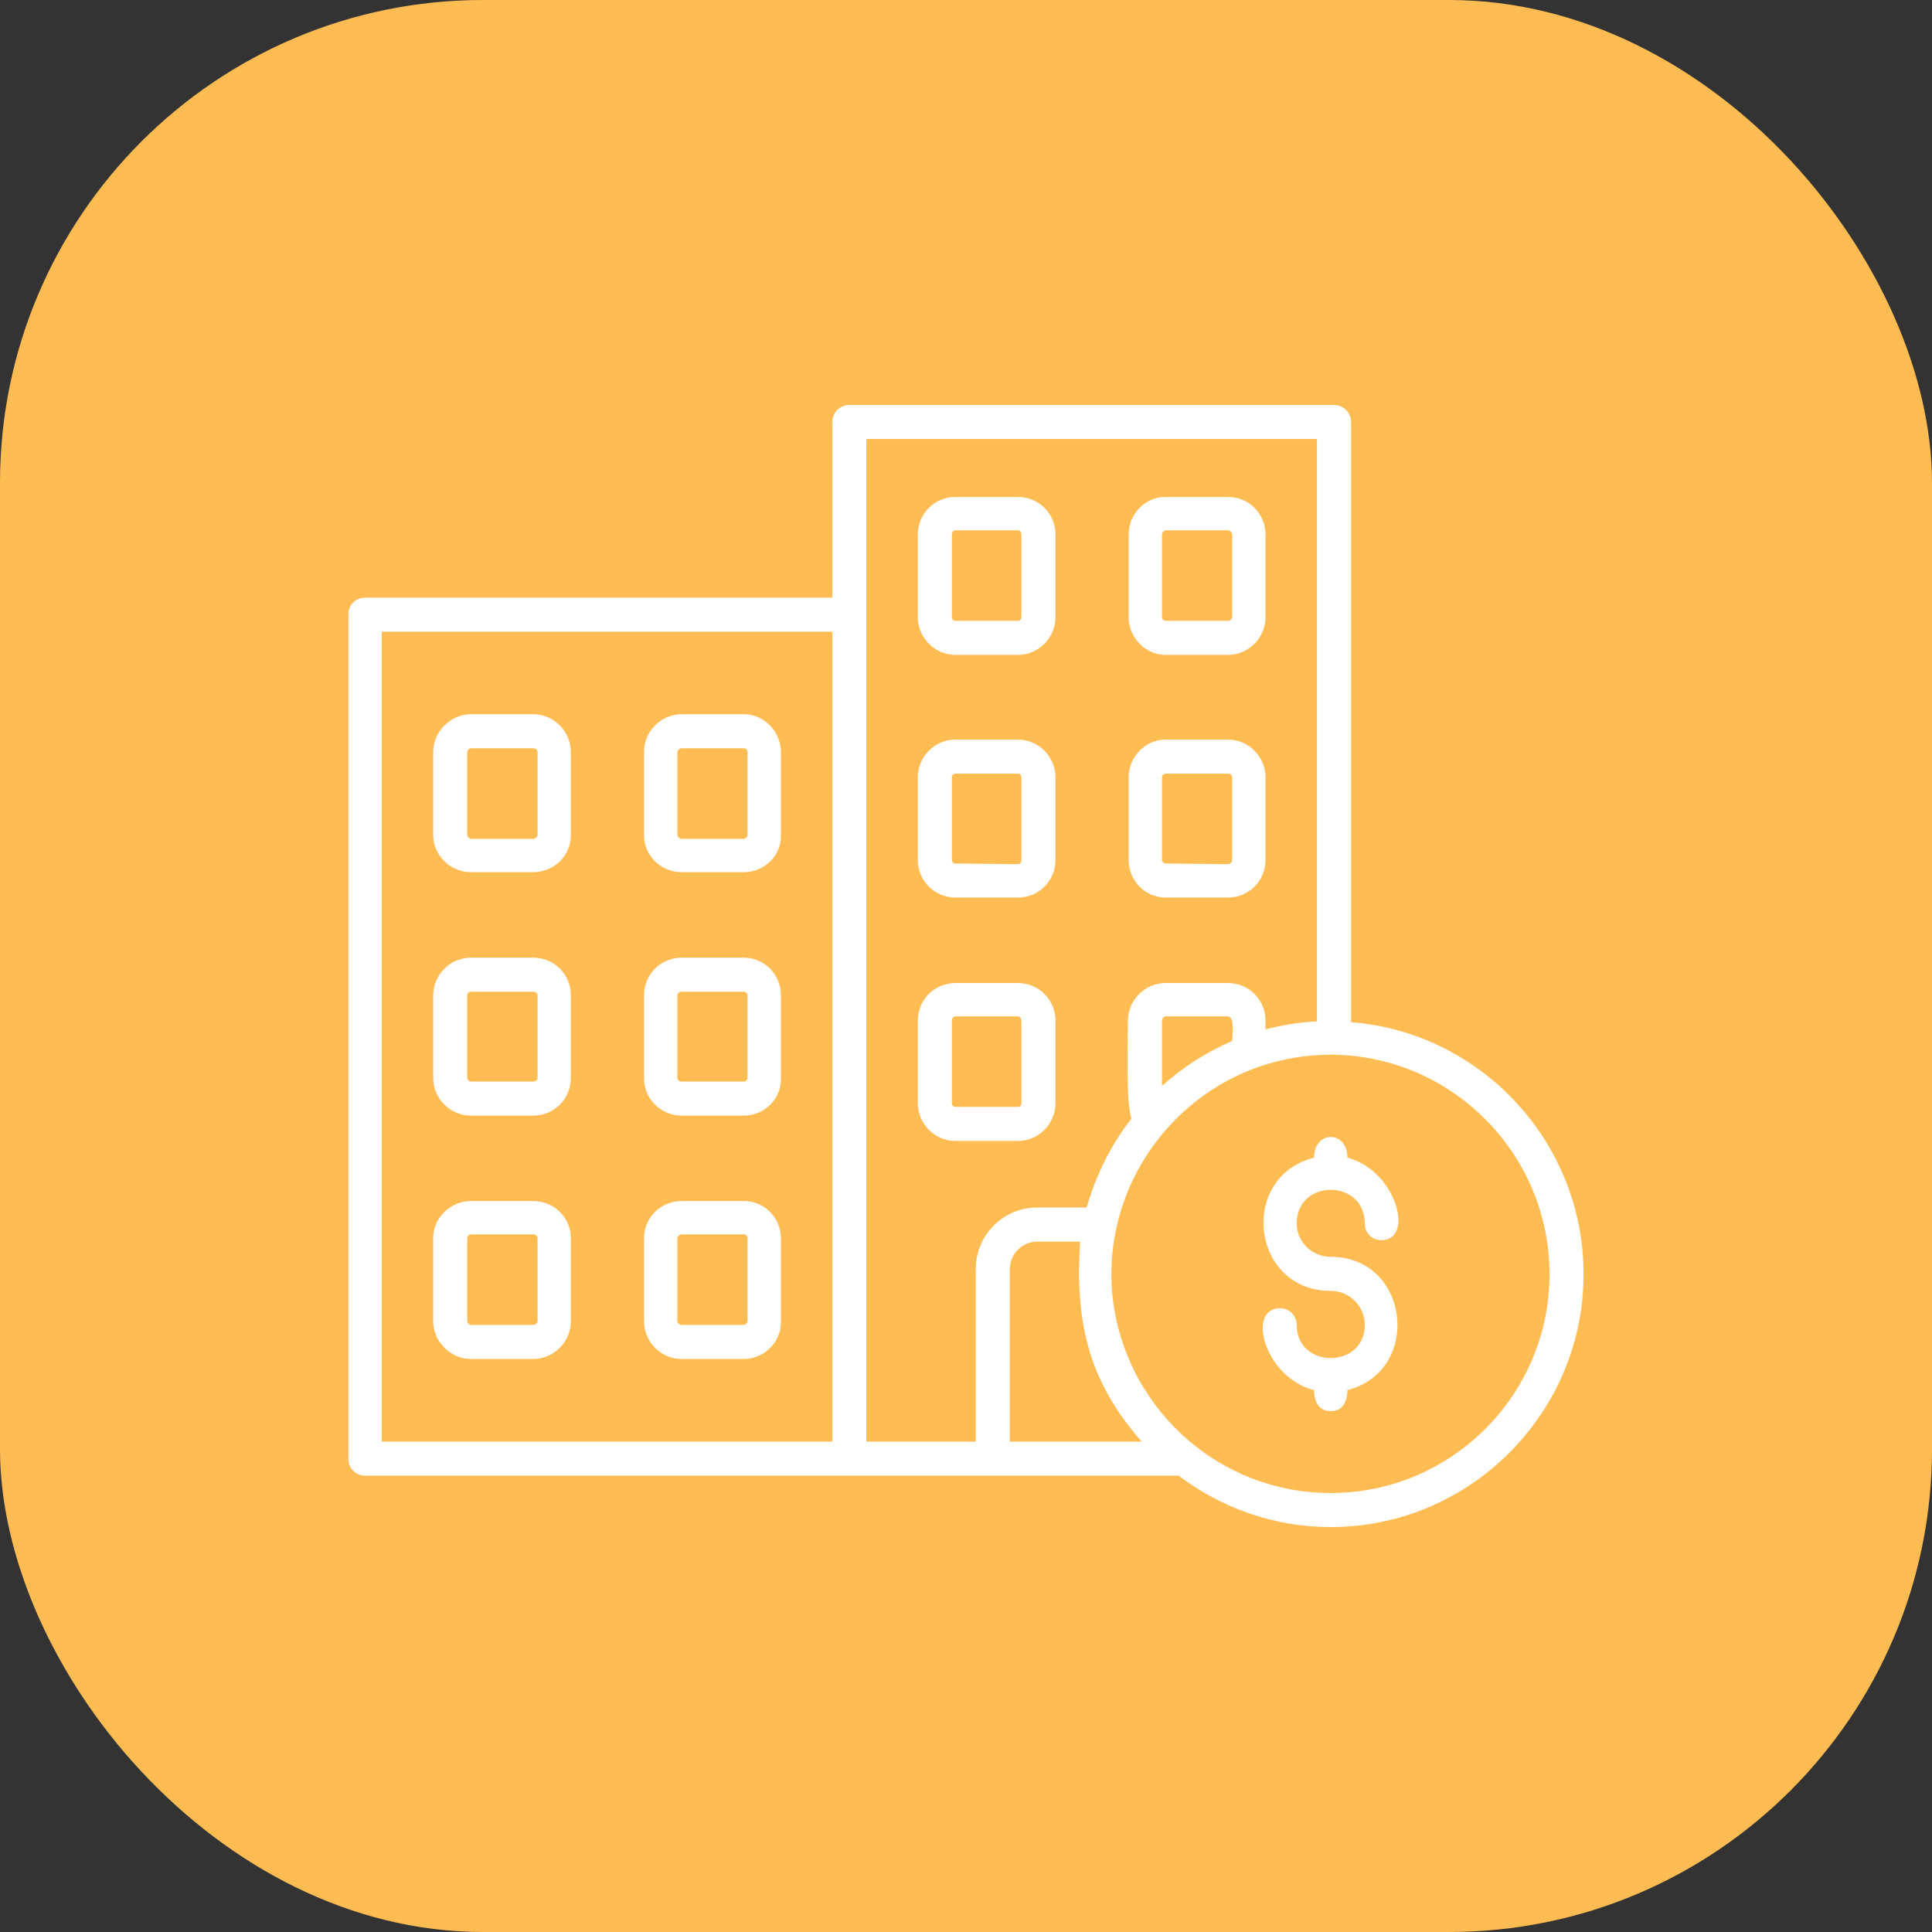 <svg width="32" height="32" viewBox="0 0 32 32" fill="none" xmlns="http://www.w3.org/2000/svg">
<rect x="0" y="0" width="32" height="32" fill="#333333" stroke="none"/>
<g clip-path="url(#clip0_2762_16097)">
<rect width="32" height="32" rx="4" fill="#FFBC53"/>
<path fill-rule="evenodd" clip-rule="evenodd" d="M22.041 23.373C21.837 23.373 21.765 23.205 21.765 23.025C20.949 22.821 20.637 21.669 21.201 21.669C21.357 21.669 21.477 21.789 21.477 21.945C21.477 22.677 22.605 22.677 22.605 21.945C22.605 21.633 22.353 21.381 22.041 21.381C20.721 21.381 20.505 19.497 21.765 19.174C21.765 18.718 22.317 18.718 22.317 19.174C23.133 19.389 23.433 20.541 22.881 20.541C22.725 20.541 22.605 20.421 22.605 20.265C22.605 19.521 21.477 19.521 21.477 20.265C21.477 20.565 21.729 20.817 22.041 20.817C23.349 20.817 23.565 22.701 22.317 23.025C22.317 23.205 22.245 23.373 22.041 23.373ZM14.074 24.441H6.047C5.891 24.441 5.771 24.321 5.771 24.165V10.175C5.771 10.019 5.891 9.899 6.047 9.899H13.786V6.983C13.786 6.827 13.918 6.707 14.074 6.707H22.089C22.245 6.707 22.377 6.827 22.377 6.983V16.93C24.525 17.098 26.229 18.91 26.229 21.105C26.229 23.409 24.345 25.293 22.041 25.293C21.093 25.293 20.217 24.969 19.521 24.441H14.074ZM6.323 23.877H13.786V10.463H6.323V23.877ZM22.101 17.47H22.041C19.905 17.47 18.262 19.305 18.418 21.381C18.574 23.253 20.133 24.729 22.041 24.729C24.045 24.729 25.665 23.097 25.665 21.105C25.665 19.125 24.069 17.506 22.101 17.47ZM14.35 23.877H16.162V21.021C16.162 20.457 16.618 20.001 17.17 20.001H17.998C18.154 19.461 18.394 18.97 18.742 18.526C18.646 18.298 18.682 17.206 18.682 16.906C18.682 16.558 18.97 16.282 19.305 16.282H20.337C20.685 16.282 20.961 16.558 20.961 16.906V17.05C21.237 16.978 21.525 16.93 21.813 16.918V7.271H14.35V23.877ZM17.89 20.565H17.182C16.93 20.565 16.726 20.769 16.726 21.021V23.877H18.91C18.01 22.857 17.806 21.861 17.89 20.565ZM8.831 14.446H7.799C7.463 14.446 7.175 14.17 7.175 13.834V12.454C7.175 12.118 7.463 11.83 7.799 11.83H8.831C9.179 11.83 9.455 12.118 9.455 12.454V13.834C9.455 14.17 9.179 14.446 8.831 14.446ZM7.799 12.394C7.763 12.394 7.739 12.43 7.739 12.454V13.834C7.739 13.858 7.775 13.894 7.799 13.894H8.831C8.867 13.894 8.903 13.858 8.903 13.834V12.454C8.903 12.418 8.867 12.394 8.831 12.394H7.799ZM12.322 14.446H11.291C10.943 14.446 10.667 14.17 10.667 13.834V12.454C10.667 12.118 10.943 11.83 11.291 11.83H12.322C12.658 11.83 12.934 12.118 12.934 12.454V13.834C12.946 14.17 12.658 14.446 12.322 14.446ZM11.291 12.394C11.255 12.394 11.219 12.43 11.219 12.454V13.834C11.219 13.858 11.255 13.894 11.291 13.894H12.322C12.346 13.894 12.382 13.858 12.382 13.834V12.454C12.382 12.418 12.346 12.394 12.322 12.394H11.291ZM8.831 18.478H7.799C7.463 18.478 7.175 18.202 7.175 17.854V16.486C7.175 16.138 7.463 15.862 7.799 15.862H8.831C9.179 15.862 9.455 16.138 9.455 16.486V17.854C9.455 18.202 9.179 18.478 8.831 18.478ZM7.799 16.426C7.763 16.426 7.739 16.45 7.739 16.486V17.854C7.739 17.89 7.775 17.914 7.799 17.914H8.831C8.867 17.914 8.903 17.89 8.903 17.854V16.486C8.903 16.45 8.867 16.426 8.831 16.426H7.799ZM12.322 18.478H11.291C10.943 18.478 10.667 18.202 10.667 17.854V16.486C10.667 16.138 10.943 15.862 11.291 15.862H12.322C12.658 15.862 12.934 16.138 12.934 16.486V17.854C12.946 18.202 12.658 18.478 12.322 18.478ZM11.291 16.426C11.255 16.426 11.219 16.45 11.219 16.486V17.854C11.219 17.89 11.255 17.914 11.291 17.914H12.322C12.346 17.914 12.382 17.89 12.382 17.854V16.486C12.382 16.45 12.346 16.426 12.322 16.426H11.291ZM8.831 22.509H7.799C7.463 22.509 7.175 22.221 7.175 21.885V20.505C7.175 20.169 7.463 19.893 7.799 19.893H8.831C9.179 19.893 9.455 20.169 9.455 20.505V21.885C9.455 22.221 9.179 22.509 8.831 22.509ZM7.799 20.445C7.763 20.445 7.739 20.481 7.739 20.505V21.885C7.739 21.909 7.775 21.945 7.799 21.945H8.831C8.867 21.945 8.903 21.909 8.903 21.885V20.505C8.903 20.469 8.867 20.445 8.831 20.445H7.799ZM12.322 22.509H11.291C10.943 22.509 10.667 22.221 10.667 21.885V20.505C10.667 20.169 10.943 19.893 11.291 19.893H12.322C12.658 19.893 12.934 20.169 12.934 20.505V21.885C12.946 22.221 12.658 22.509 12.322 22.509ZM11.291 20.445C11.255 20.445 11.219 20.481 11.219 20.505V21.885C11.219 21.909 11.255 21.945 11.291 21.945H12.322C12.346 21.945 12.382 21.909 12.382 21.885V20.505C12.382 20.469 12.346 20.445 12.322 20.445H11.291ZM16.858 10.847H15.826C15.478 10.847 15.202 10.559 15.202 10.223V8.855C15.202 8.507 15.478 8.231 15.826 8.231H16.858C17.206 8.231 17.482 8.507 17.482 8.855V10.223C17.482 10.559 17.206 10.847 16.858 10.847ZM15.826 8.783C15.79 8.783 15.766 8.819 15.766 8.855V10.223C15.766 10.259 15.79 10.283 15.826 10.283H16.858C16.894 10.283 16.918 10.247 16.918 10.223V8.855C16.918 8.819 16.894 8.783 16.858 8.783H15.826ZM20.337 10.847H19.305C18.97 10.847 18.694 10.559 18.694 10.223V8.855C18.694 8.507 18.97 8.231 19.305 8.231H20.337C20.685 8.231 20.961 8.507 20.961 8.855V10.223C20.961 10.559 20.685 10.847 20.337 10.847ZM19.305 8.783C19.282 8.783 19.246 8.819 19.246 8.855V10.223C19.246 10.259 19.282 10.283 19.305 10.283H20.337C20.373 10.283 20.409 10.247 20.409 10.223V8.855C20.409 8.819 20.373 8.783 20.337 8.783H19.305ZM16.858 14.866H15.826C15.478 14.866 15.202 14.59 15.202 14.242V12.874C15.202 12.538 15.478 12.25 15.826 12.25H16.858C17.206 12.25 17.482 12.538 17.482 12.874V14.242C17.482 14.59 17.206 14.866 16.858 14.866ZM15.826 12.814C15.79 12.814 15.766 12.838 15.766 12.874V14.242C15.766 14.278 15.79 14.302 15.826 14.302L16.858 14.314C16.894 14.314 16.918 14.278 16.918 14.242V12.874C16.918 12.838 16.894 12.814 16.858 12.814H15.826ZM20.337 14.866H19.305C18.97 14.866 18.694 14.59 18.694 14.242V12.874C18.694 12.538 18.97 12.25 19.305 12.25H20.337C20.685 12.25 20.961 12.538 20.961 12.874V14.242C20.961 14.59 20.685 14.866 20.337 14.866ZM19.305 12.814C19.282 12.814 19.246 12.838 19.246 12.874V14.242C19.246 14.278 19.282 14.302 19.305 14.302L20.337 14.314C20.373 14.314 20.409 14.278 20.409 14.242V12.874C20.409 12.838 20.373 12.814 20.337 12.814H19.305ZM16.858 18.898H15.826C15.478 18.898 15.202 18.61 15.202 18.274V16.906C15.202 16.558 15.478 16.282 15.826 16.282H16.858C17.206 16.282 17.482 16.558 17.482 16.906V18.274C17.482 18.61 17.206 18.898 16.858 18.898ZM15.826 16.834C15.79 16.834 15.766 16.87 15.766 16.906V18.274C15.766 18.31 15.79 18.334 15.826 18.334H16.858C16.894 18.334 16.918 18.31 16.918 18.274V16.906C16.918 16.87 16.894 16.834 16.858 16.834H15.826ZM19.305 16.834C19.282 16.834 19.246 16.87 19.246 16.906V17.986C19.593 17.674 19.989 17.422 20.409 17.242C20.409 17.17 20.457 16.834 20.337 16.834H19.305Z" fill="white"/>
</g>
<defs>
<clipPath id="clip0_2762_16097">
<rect width="32" height="32" rx="8" fill="white"/>
</clipPath>
</defs>
</svg>
